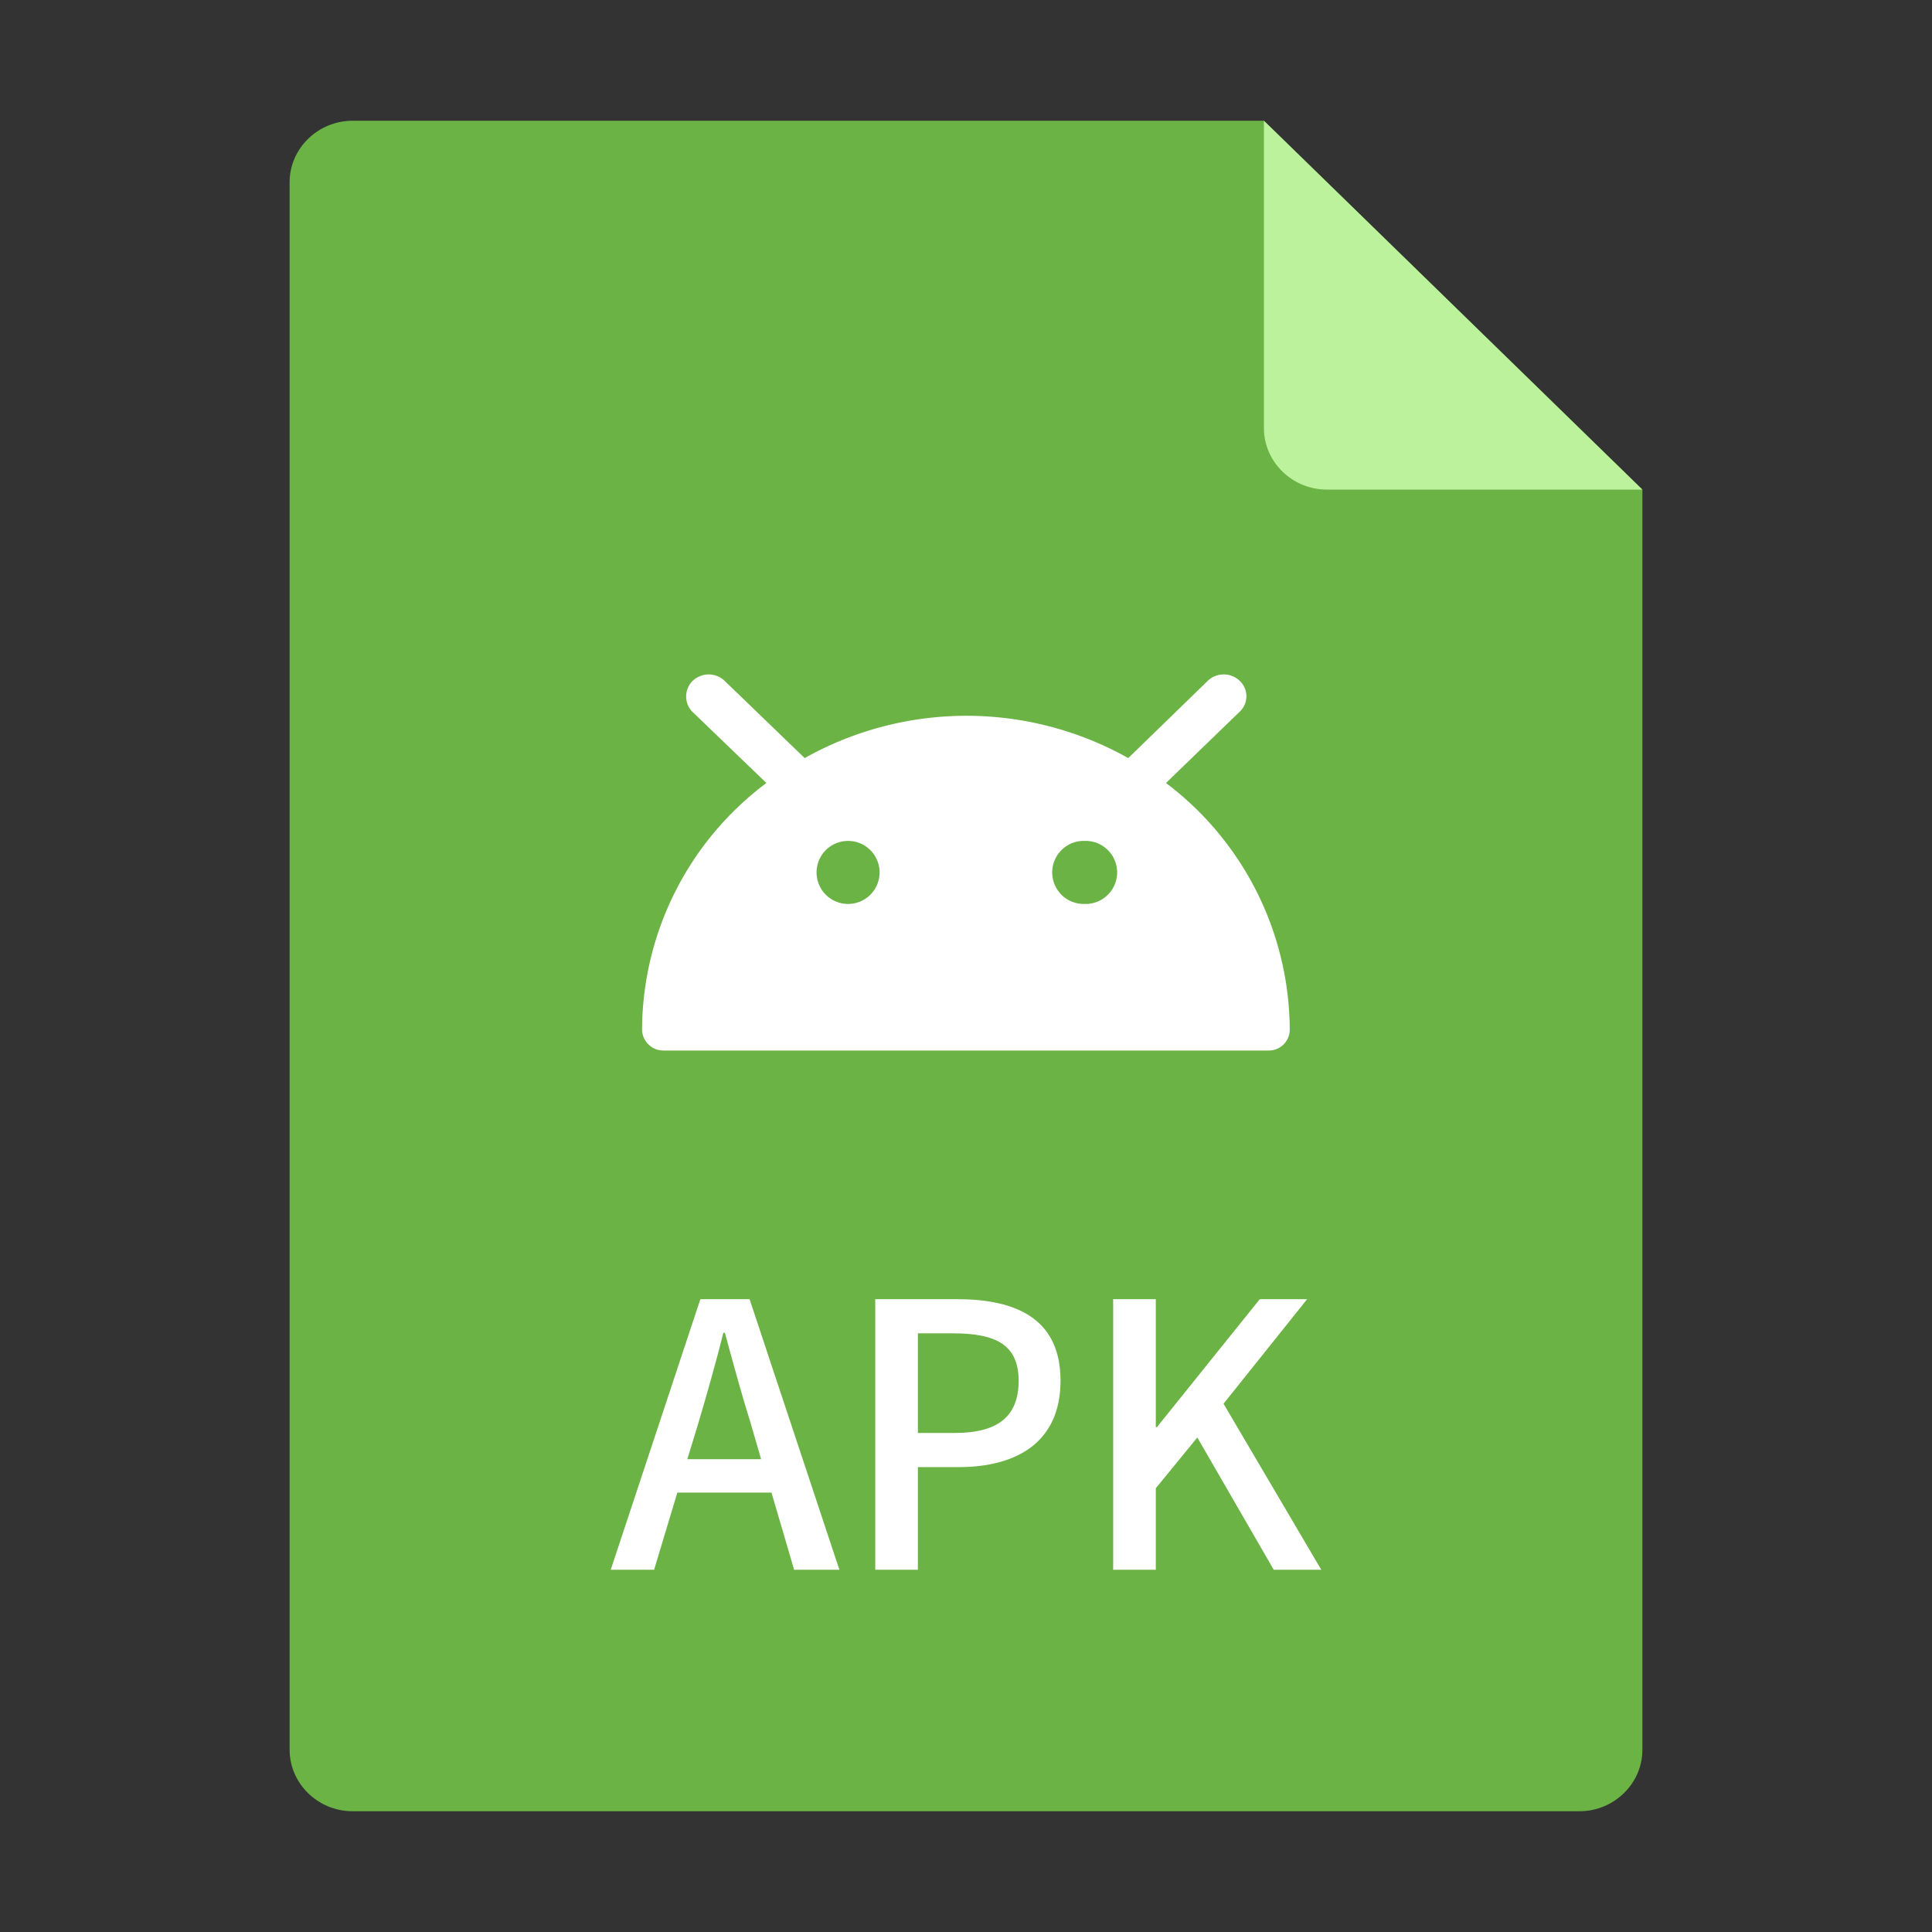 <svg id="图层_1" data-name="图层 1" xmlns="http://www.w3.org/2000/svg" viewBox="0 0 1024 1024"><rect x="0" y="0" width="1024" height="1024" fill="#333333" stroke="none"/><title>apk</title><path d="M186.9,64c-18.4,0-33.4,14.7-33.4,32.6V927.4c0,17.9,15,32.6,33.4,32.6H837.1c18.4,0,33.4-14.7,33.4-32.6V259.5L669.9,64Zm0,0" style="fill:#6ab344"/><path d="M669.9,64V226.9c0,17.9,15,32.6,33.4,32.6H870.5Zm0,0" style="fill:#bcf29c"/><path d="M618,415l39.5-38.2a11.2,11.2,0,0,0-.5-16l-.3-.3a12.3,12.3,0,0,0-16.2,0L598,401.8a175.2,175.2,0,0,0-171.5,0l-42.8-41.3a12.3,12.3,0,0,0-17,.8,11.7,11.7,0,0,0,0,15.7l39.5,38a164.2,164.2,0,0,0-65.9,130.7,11.3,11.3,0,0,0,11.4,11.1H672.2a11.1,11.1,0,0,0,11.4-11.1A164.7,164.7,0,0,0,618,415Zm-169,64.1a16.7,16.7,0,1,1,17.2-16.7A16.7,16.7,0,0,1,449.1,479.1Zm126.9,0h-1a16.7,16.7,0,1,1-1-33.4h1a16.7,16.7,0,1,1,1,33.4Z" style="fill:#fff"/><path d="M408.9,791.1H359L346.7,832h-23l47.5-143.4h26.1L444.9,832h-24Zm-5.5-17.7-5.6-19.3c-4.9-15.6-9.2-31.6-13.6-47.7h-.8c-4.1,16.4-8.6,32.1-13.2,47.7l-5.9,19.3Z" style="fill:#fff"/><path d="M463.9,688.6h43.5c32,0,54.7,10.9,54.7,43.2s-22.8,45.8-54,45.8H486.5V832H463.9ZM506,759.5c23,0,33.9-8.8,33.9-27.7s-11.9-25.1-34.7-25.1H486.5v52.8Z" style="fill:#fff"/><path d="M590,688.6h22.6v67.8h.6l54.5-67.8h25.1L648.5,744l51.8,88H675.1l-40.5-70.1-22,26.9V832H590Z" style="fill:#fff"/></svg>